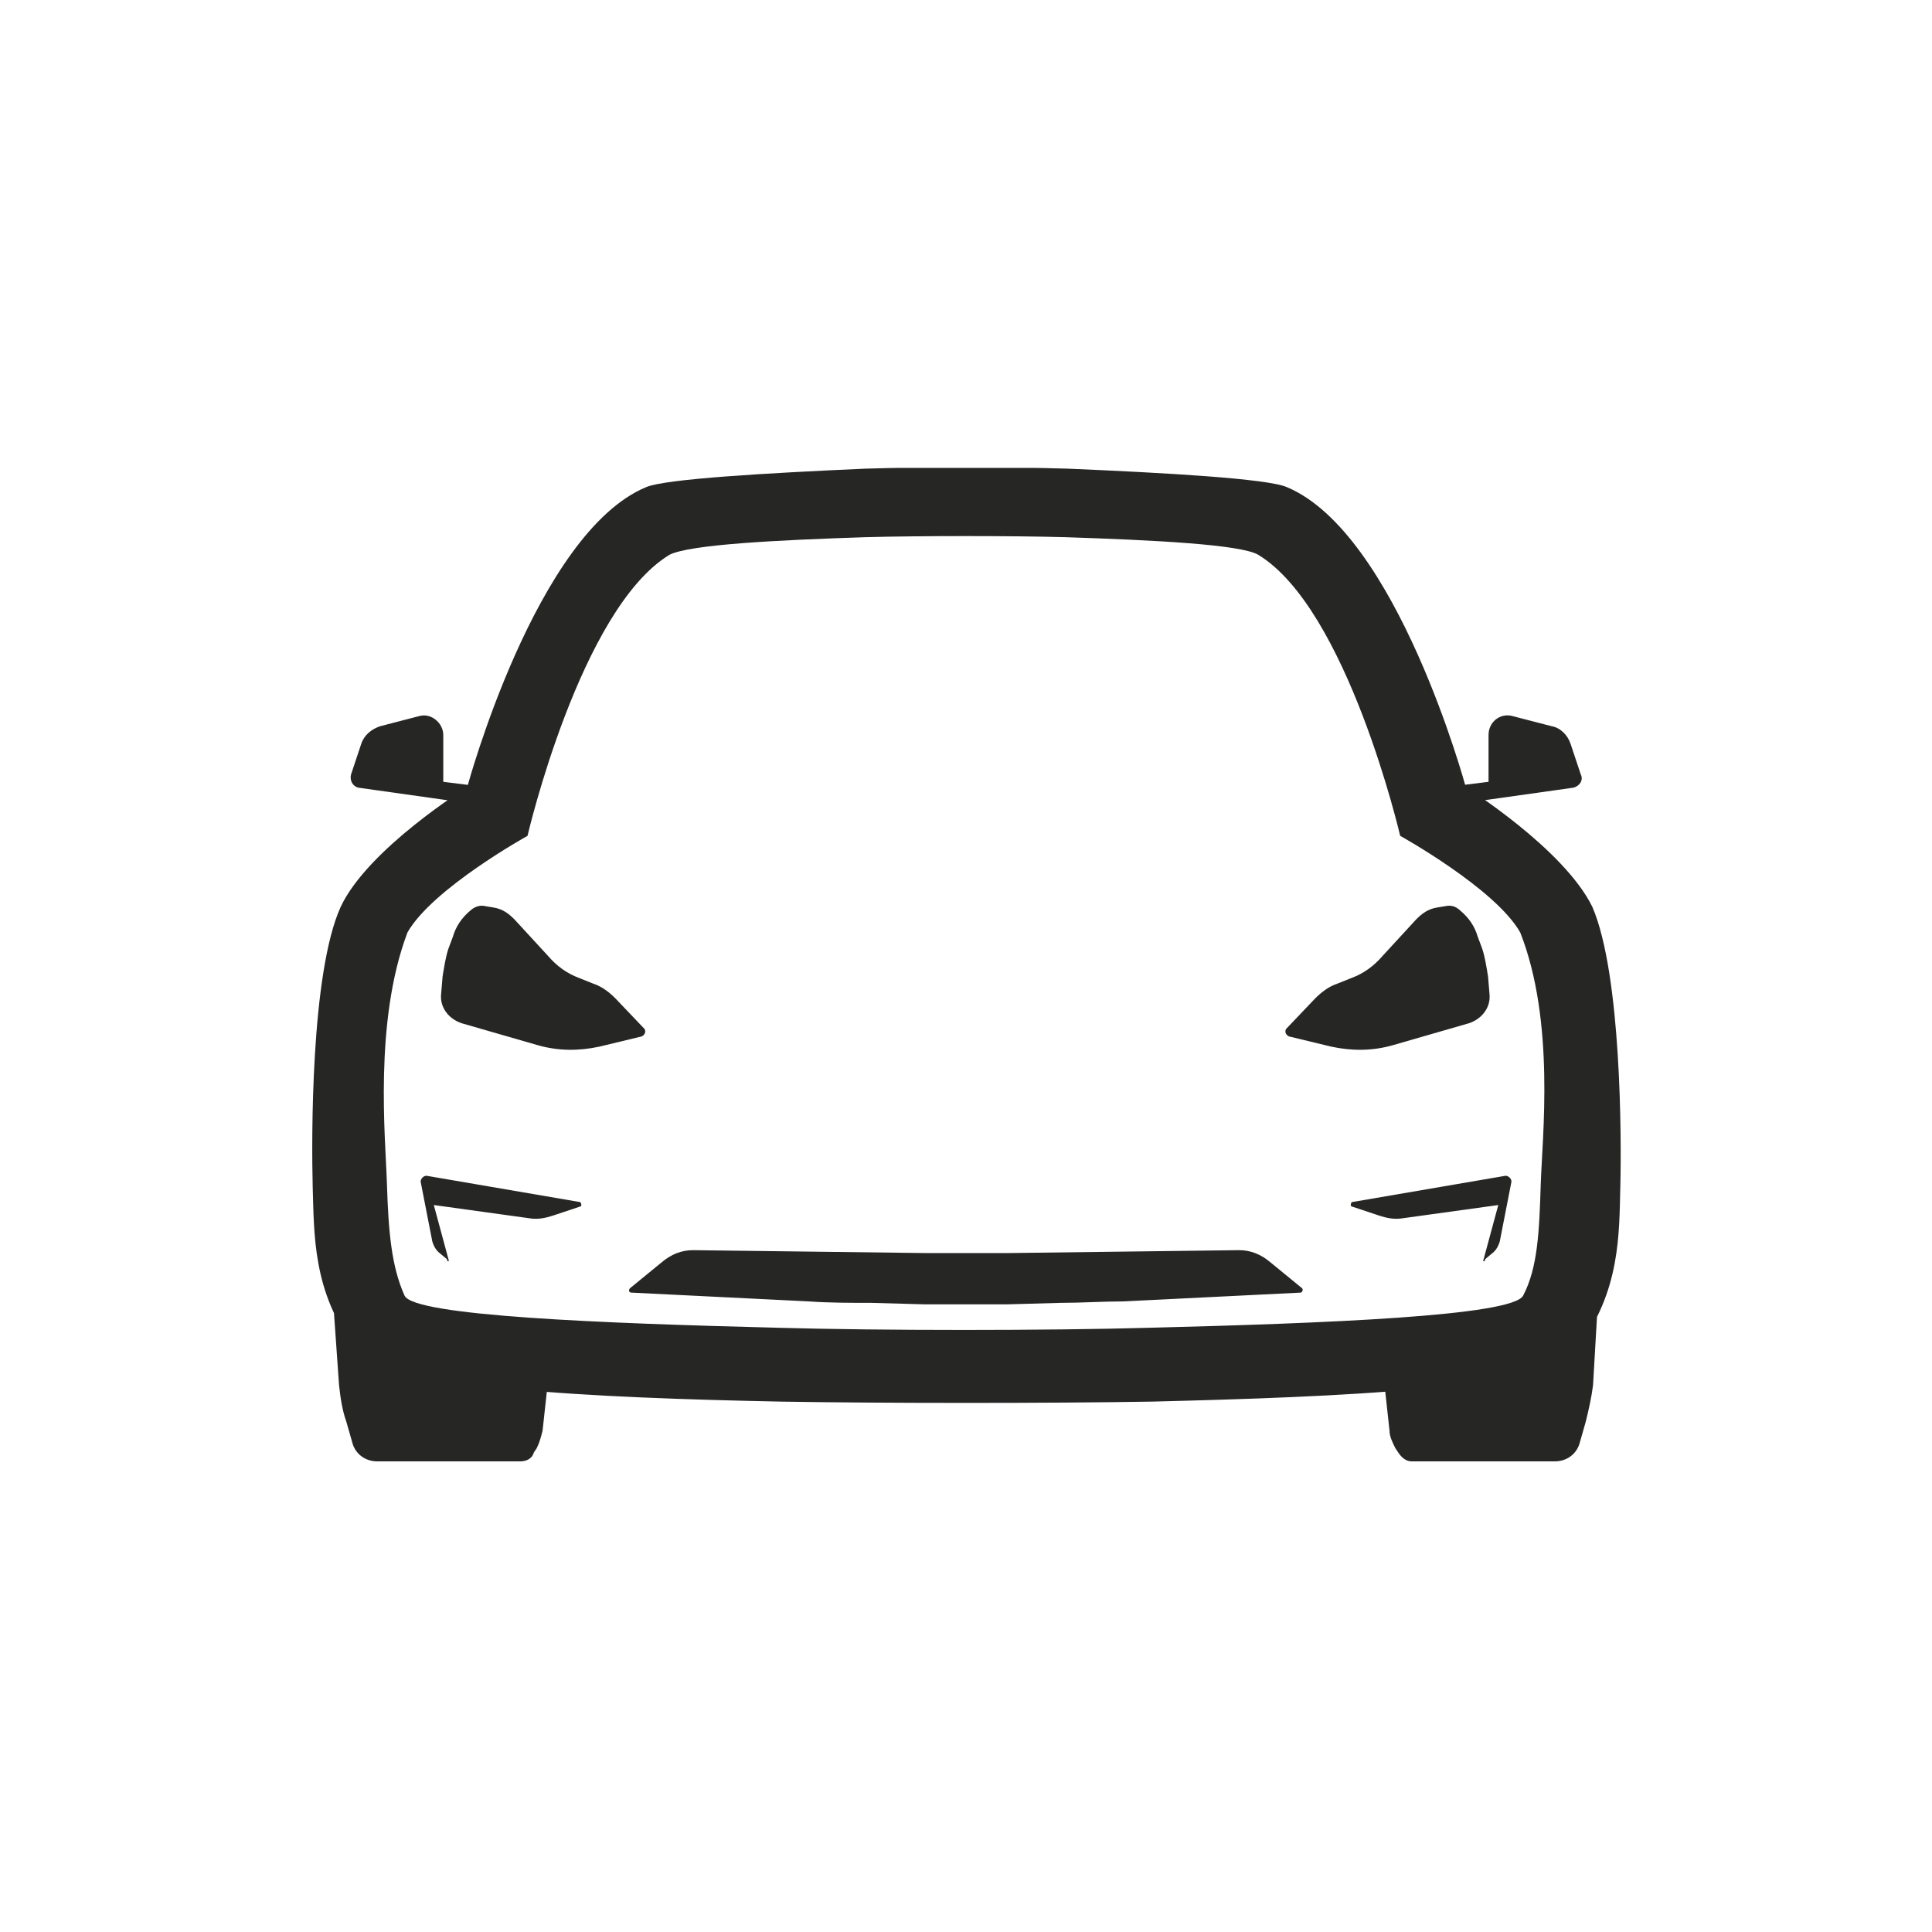 <svg width="1024" height="1024" viewBox="0 0 1024 1024" fill="none" xmlns="http://www.w3.org/2000/svg">
<g clip-path="url(#clip0_315_17041)">
<g clip-path="url(#clip1_315_17041)">
<path d="M253.57 416.704L234.944 414.376V389.545C234.944 383.337 228.736 377.905 222.528 379.458L201.574 384.889C196.918 386.44 193.038 389.545 191.486 394.201L186.053 410.496C185.277 413.599 186.829 416.704 189.933 417.48L250.465 426.015L253.57 416.704ZM770.336 416.704L773.44 426.015L833.973 417.48C837.077 416.704 839.405 413.599 837.852 410.496L832.42 394.201C830.868 389.545 826.988 385.665 822.332 384.889L801.379 379.458C795.17 377.905 788.962 382.561 788.962 389.545V414.376L770.336 416.704ZM458.864 248.39C406.447 250.718 352.549 253.822 342.461 258.195C283.977 282.53 247.644 417.197 247.644 417.197C247.644 417.197 195.014 449.788 180.551 480.683C164.606 515.958 165.102 604.132 165.737 628.963C166.513 653.794 165.598 685.113 188.451 714.595C205.308 736.248 316.847 740.904 413.712 742.88C468.036 743.797 556.505 743.797 610.829 742.88C708.329 740.411 819.867 736.389 836.089 714.595C858.943 684.478 858.168 653.794 858.804 628.963C859.438 604.132 859.441 516.593 843.989 480.683C828.892 449.788 776.897 417.197 776.897 417.197C776.897 417.197 740.563 282.672 682.079 258.195C671.991 253.681 617.459 250.577 565.676 248.39C535.693 247.473 488.354 247.473 458.864 248.39ZM458.864 284.712C488.354 283.936 535.693 283.936 564.406 284.712C611.746 286.264 657.533 288.592 666.846 294.024C714.185 322.735 742.123 443.01 742.123 443.01C742.123 443.01 792.566 470.945 805.758 494.224C824.384 541.558 817.399 602.86 816.624 627.691C815.848 652.522 815.071 671.922 807.311 686.665C801.879 697.528 701.768 701.409 609.419 703.737C555.095 705.288 466.624 705.288 412.301 703.737C319.951 701.409 219.064 697.528 214.408 686.665C207.423 671.145 205.871 652.522 205.095 627.691C204.319 602.86 198.111 541.558 215.96 494.224C229.153 470.945 279.596 443.01 279.596 443.01C279.596 443.01 307.534 322.735 354.873 294.024C365.738 288.592 411.525 286.264 458.864 284.712ZM176.108 683.07L179.706 734.202C180.482 741.186 181.399 747.395 183.586 753.602L186.69 764.465C188.242 770.673 193.675 774.552 199.883 774.552H275.936C279.04 774.552 282.145 773.001 282.921 769.898L284.473 767.57C286.025 764.465 286.801 761.361 287.576 758.258L290.682 729.829L176.108 683.07ZM847.304 683.07L733.366 729.829L736.47 758.258C736.47 761.361 738.022 764.465 739.575 767.57L741.126 769.898C742.679 772.226 745.007 774.552 748.111 774.552H824.164C830.372 774.552 835.804 770.673 837.357 764.465L840.461 753.602C842.013 747.395 843.565 740.411 844.342 734.202L847.304 683.07ZM237.689 667.407L229.929 638.696L280.372 645.679C285.028 646.455 288.909 645.679 293.566 644.128L307.534 639.472C308.31 639.472 308.31 637.92 307.534 637.144L226.049 623.176C224.497 623.176 222.944 624.729 222.944 626.28L229.153 658.095C229.929 660.423 230.705 661.975 232.257 663.527L236.913 667.407C236.913 668.959 238.324 668.818 237.689 667.407ZM786.358 667.407L794.118 638.696L743.674 645.679C739.019 646.455 735.138 645.679 730.482 644.128L716.514 639.472C715.737 639.472 715.737 637.92 716.514 637.144L797.998 623.176C799.55 623.176 801.103 624.729 801.103 626.28L794.894 658.095C794.118 660.423 793.342 661.975 791.79 663.527L787.134 667.407C787.134 668.959 785.581 668.818 786.358 667.407ZM367.29 662.61C361.082 662.61 355.649 664.938 350.993 668.818L333.92 682.785C333.143 683.56 333.143 685.113 334.696 685.113L428.598 689.769C439.463 690.544 451.104 690.544 461.968 690.544L489.906 691.321C504.651 691.321 519.396 691.321 534.141 691.321L562.078 690.544C572.944 690.544 584.585 689.769 595.449 689.769L689.352 685.113C690.127 685.113 690.903 683.56 690.127 682.785L673.054 668.818C668.398 664.938 662.965 662.61 656.758 662.61L533.365 664.162C519.396 664.162 505.427 664.162 491.458 664.162L367.29 662.61Z" fill="#262625"/>
<path d="M249.33 482.585C244.674 486.465 241.569 491.121 240.017 496.552L237.689 502.761C236.137 507.416 235.361 512.848 234.585 517.504L233.809 526.815C233.033 533.799 237.689 540.007 244.674 542.335L285.028 553.974C295.892 557.079 306.758 557.079 317.622 554.751L340.128 549.318C341.68 548.542 342.456 546.991 341.68 545.439L326.159 529.143C323.054 526.039 319.175 522.936 314.518 521.383L306.758 518.28C300.549 515.952 295.117 512.072 290.46 506.64L272.611 487.241C269.507 484.137 266.403 481.809 261.747 481.033L257.091 480.257C254.762 479.622 251.658 480.399 249.33 482.585ZM773.941 482.585C778.597 486.465 781.701 491.121 783.253 496.552L785.581 502.761C787.133 507.416 787.909 512.848 788.686 517.504L789.462 526.815C790.237 533.799 785.581 540.007 778.597 542.335L738.242 553.974C727.378 557.079 716.513 557.079 705.648 554.751L683.142 549.318C681.591 548.542 680.814 546.991 681.591 545.439L697.112 529.143C700.216 526.039 704.096 522.936 708.752 521.383L716.513 518.28C722.721 515.952 728.153 512.072 732.81 506.64L750.659 487.241C753.764 484.137 756.868 481.809 761.524 481.033L766.181 480.257C769.143 479.622 771.613 480.399 773.941 482.585Z" fill="#262625"/>
</g>
</g>
<defs>
<clipPath id="clip0_315_17041">
<rect width="1024" height="1024" fill="white"/>
</clipPath>
<clipPath id="clip1_315_17041">
<rect width="694" height="527" fill="white" transform="translate(165 248)"/>
</clipPath>
</defs>
</svg>
